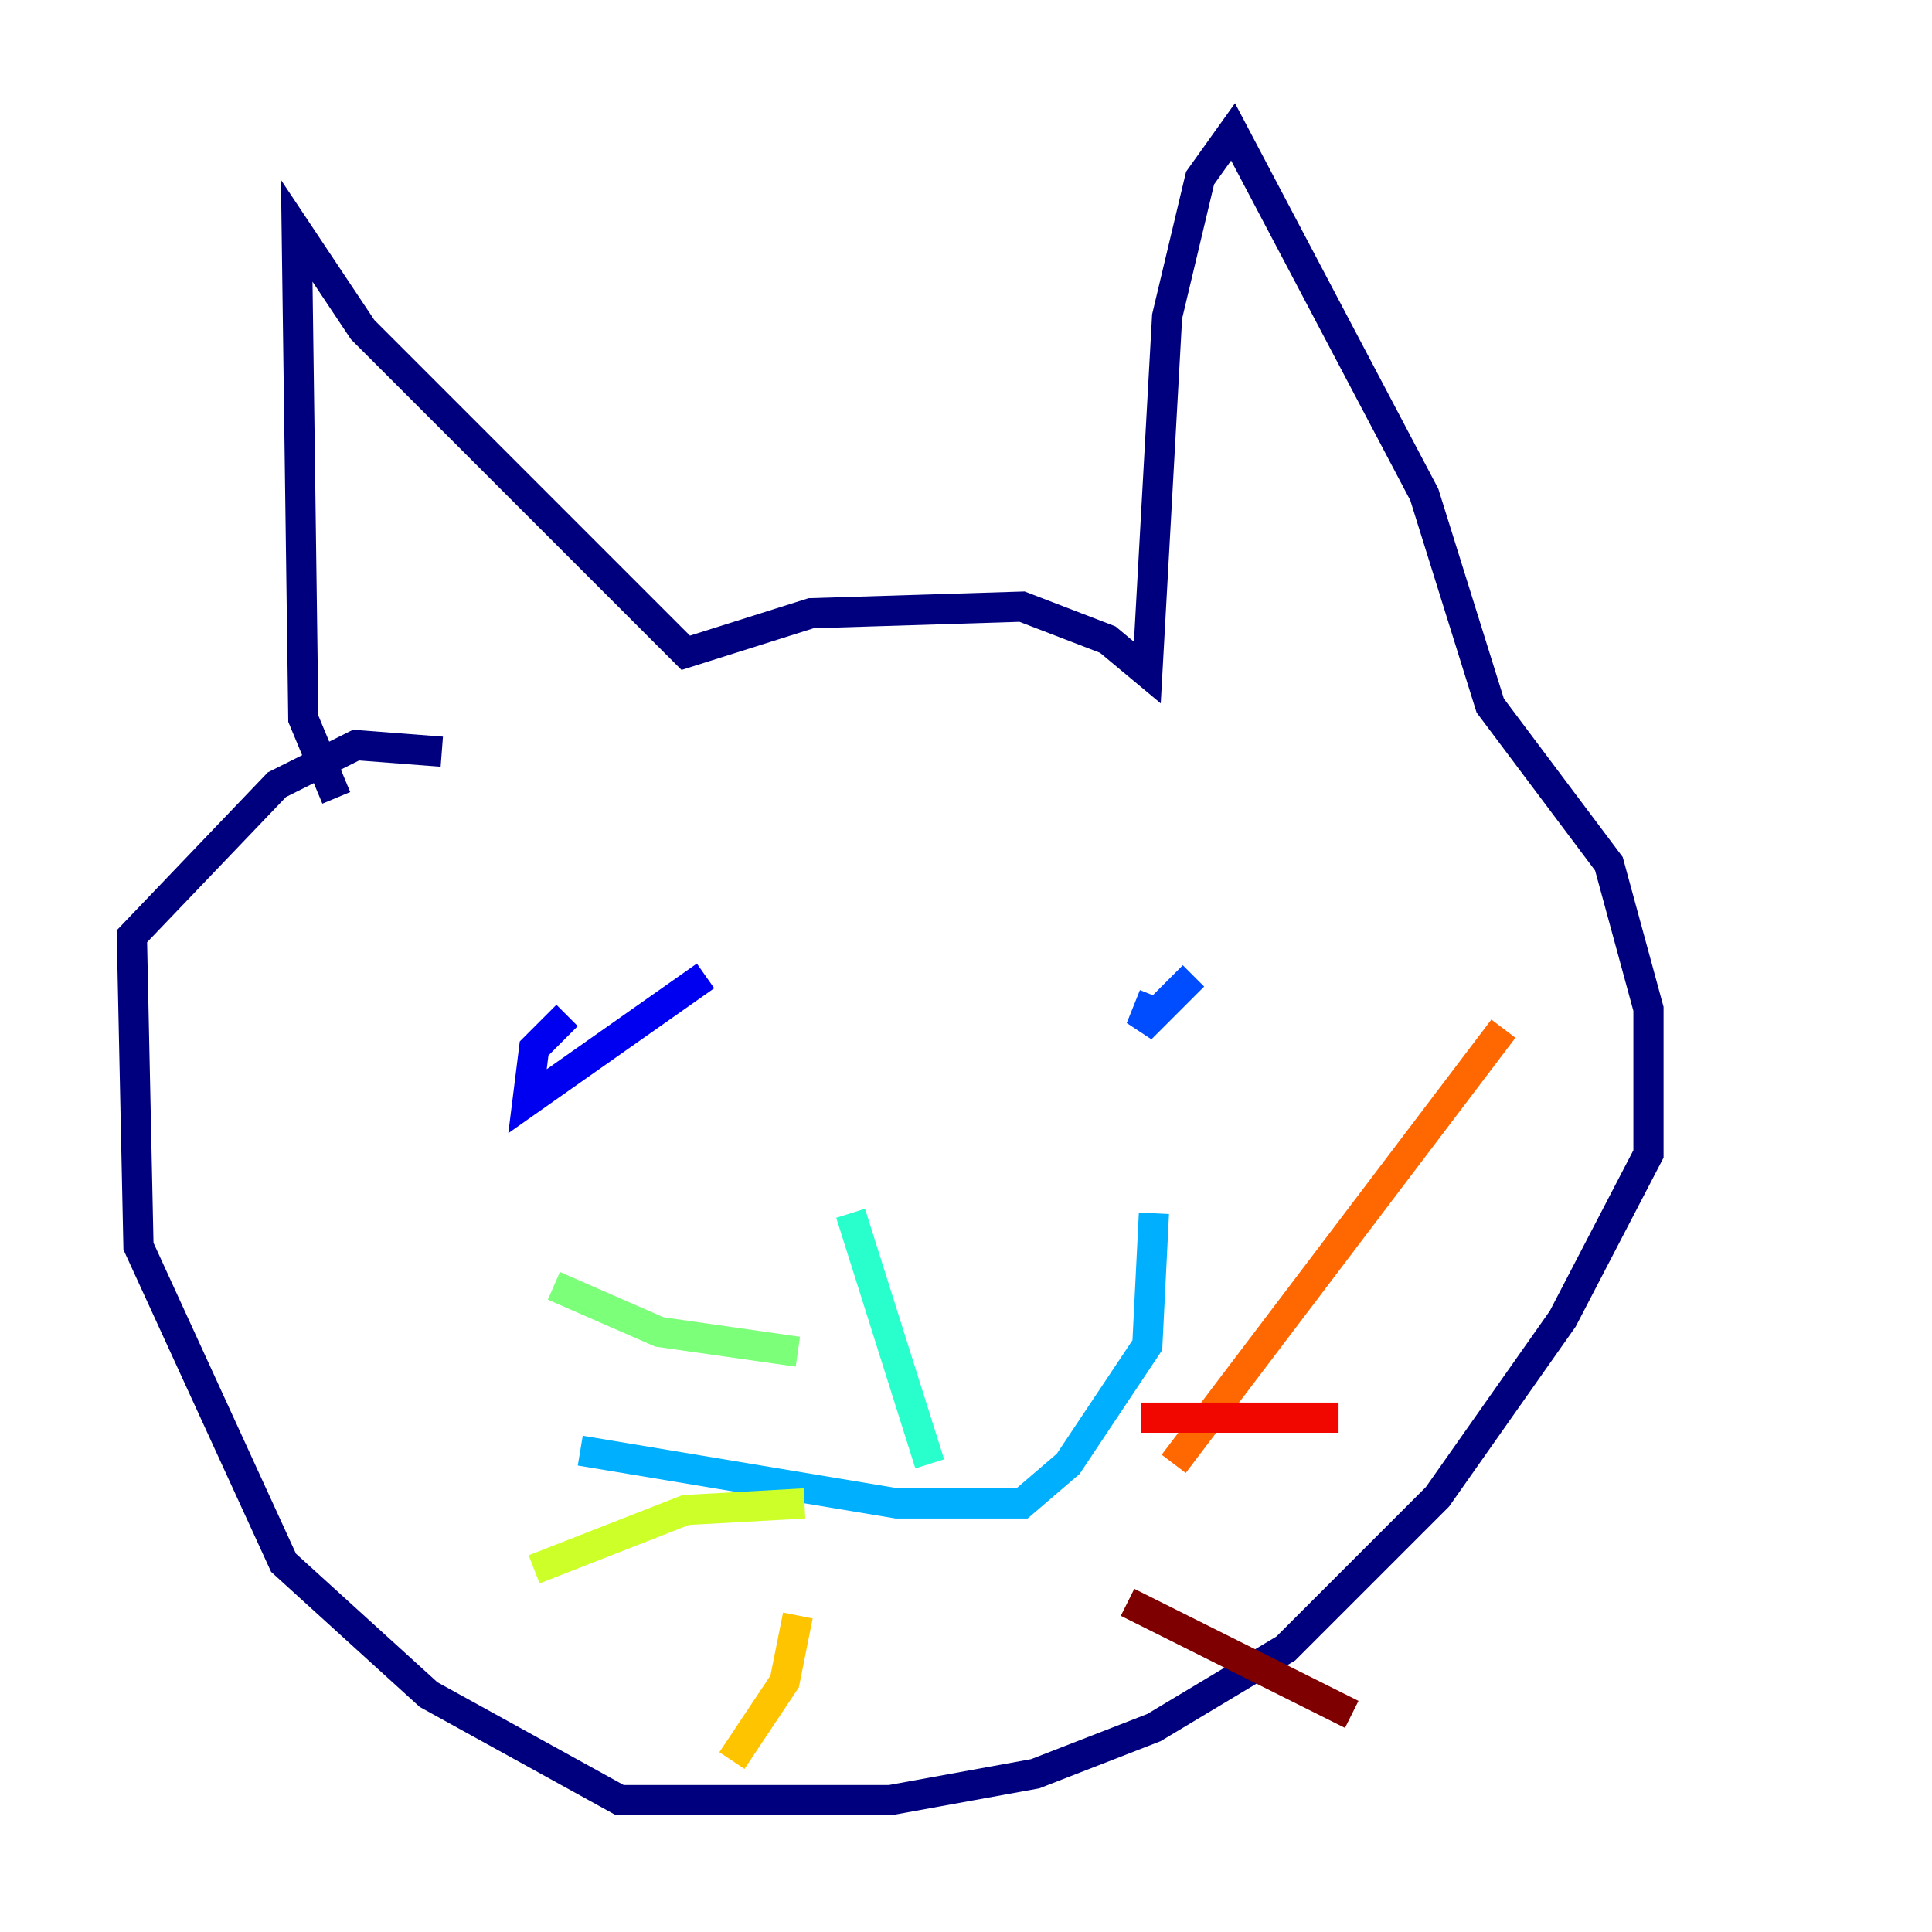 <?xml version="1.0" encoding="utf-8" ?>
<svg baseProfile="tiny" height="128" version="1.2" viewBox="0,0,128,128" width="128" xmlns="http://www.w3.org/2000/svg" xmlns:ev="http://www.w3.org/2001/xml-events" xmlns:xlink="http://www.w3.org/1999/xlink"><defs /><polyline fill="none" points="22.28,52.86 20.096,47.618 19.659,15.29 24.027,21.843 45.433,43.249 53.734,40.628 67.713,40.191 73.392,42.375 76.014,44.56 77.324,20.969 79.508,11.795 81.693,8.737 94.362,32.764 98.73,46.744 106.594,57.229 109.215,66.84 109.215,76.451 103.536,87.372 95.236,99.167 85.188,109.215 76.451,114.457 68.587,117.515 58.976,119.263 41.065,119.263 28.396,112.273 18.785,103.536 9.174,82.567 8.737,62.034 18.348,51.986 23.59,49.365 29.27,49.802" stroke="#00007f" stroke-width="2" /><polyline fill="none" points="46.744,64.655 34.949,72.956 35.386,69.461 37.57,67.276" stroke="#0000f1" stroke-width="2" /><polyline fill="none" points="76.451,65.966 75.577,68.15 79.072,64.655" stroke="#004cff" stroke-width="2" /><polyline fill="none" points="38.444,96.109 59.413,99.604 67.713,99.604 70.771,96.983 76.014,89.12 76.451,80.382" stroke="#00b0ff" stroke-width="2" /><polyline fill="none" points="56.355,80.382 61.597,96.983" stroke="#29ffcd" stroke-width="2" /><polyline fill="none" points="52.86,89.556 43.686,88.246 36.696,85.188" stroke="#7cff79" stroke-width="2" /><polyline fill="none" points="53.297,99.604 45.433,100.041 35.386,103.973" stroke="#cdff29" stroke-width="2" /><polyline fill="none" points="52.86,107.031 51.986,111.399 48.492,116.642" stroke="#ffc400" stroke-width="2" /><polyline fill="none" points="77.761,96.983 99.604,68.15" stroke="#ff6700" stroke-width="2" /><polyline fill="none" points="75.577,93.925 88.683,93.925" stroke="#f10700" stroke-width="2" /><polyline fill="none" points="74.703,106.157 89.556,113.584" stroke="#7f0000" stroke-width="2" /></svg>